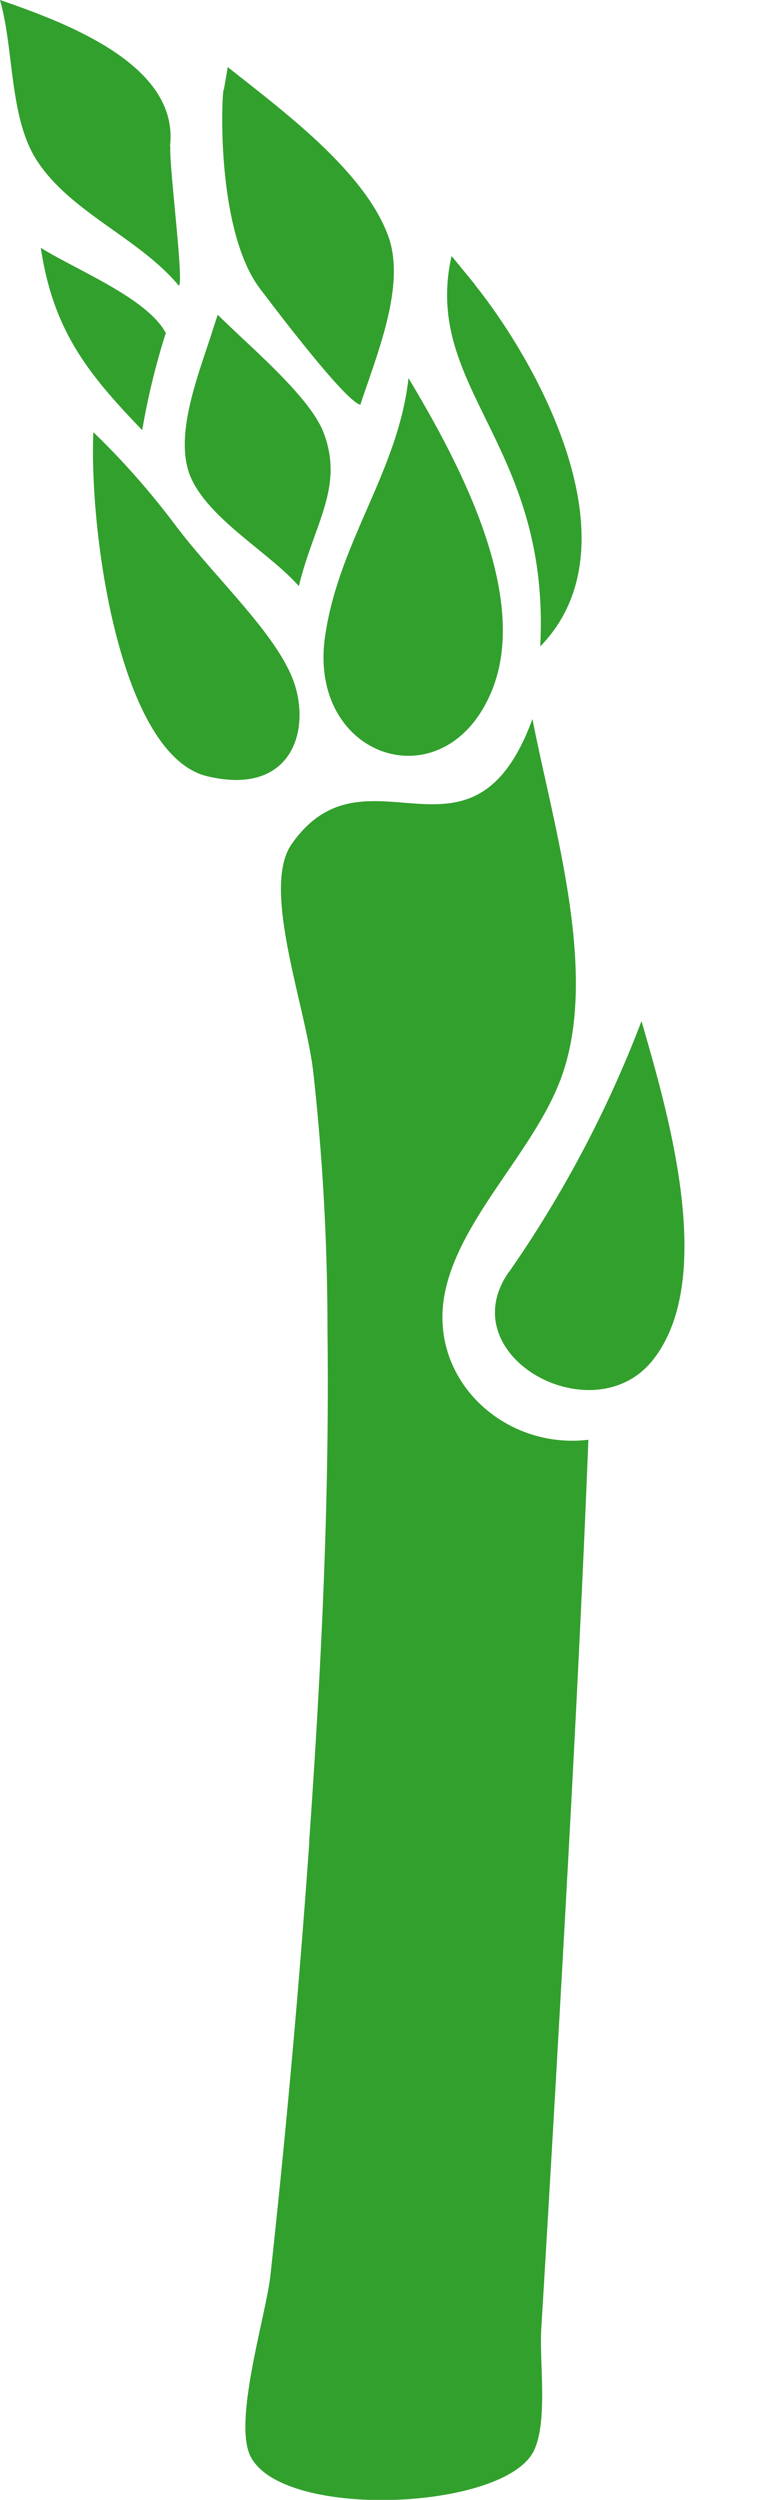 <svg id="Layer_1" data-name="Layer 1" xmlns="http://www.w3.org/2000/svg" viewBox="0 0 54.22 176.27">
  <defs>
    <style>
      .cls-1 {
        fill: #32a02d;
      }
    </style>
  </defs>
  <path class="cls-1" d="M35.93,89.7A82.23,82.23,0,0,0,45.29,72c1.74,6.06,5.4,18.11.8,23.9-4.2,5.28-14.33-.28-10.16-6.22M21.84,129.84q-1.08,15.33-2.75,30.61c-.31,2.78-2.56,10-1.47,12.61,2,4.66,18,4,20.07-.25,1-2.07.39-6.27.52-8.53q.57-9.47,1.11-18.93c.83-14.6,1.64-29.21,2.22-43.83-5.89.71-11.26-4.17-10.16-10.21,1-5.41,6.47-10.23,8.31-15.51,2.56-7.33-.61-17.46-2.1-25.1-4.29,11.67-11.75,1.31-17,8.82-2.18,3.11,1,11.42,1.53,16.11a165.1,165.1,0,0,1,1,18.19c.15,12-.45,24-1.29,36M22.93,45c-1.13,8.58,8.58,11.65,11.81,3.66,2.77-6.86-2.68-16.6-5.9-22-.73,6.62-5,11.62-5.91,18.36M12,10.33C12.68,4.69,5,1.71,0,0,1,3.48.64,8.31,2.61,11.33,5,15,9.84,16.79,12.62,20.14c.4-.07-.72-8.73-.59-9.81m3.75-4c-.16.91-.45,9.87,2.51,13.94.48.62,6,8,7.15,8.27,1.19-3.61,3.19-8.35,2-11.81-1.65-4.67-7.59-9-11.36-12l-.27,1.56m-4.1,17.2C10.39,21,5.29,19,2.88,17.47c.86,5.75,3.24,8.81,7.16,12.86a50.59,50.59,0,0,1,1.64-6.77M15,23.33c-1,3.14-2.86,7.64-1.44,10.53s5.47,5.13,7.54,7.47c1.05-4.38,3.23-7,1.73-10.86-1-2.55-5.17-6-7.46-8.28L15,23.32m-.35,31.42c5.61,1.33,7.2-2.75,6.23-6.23s-5.58-7.6-8.5-11.48a54.81,54.81,0,0,0-5.79-6.56c-.3,7.25,1.91,22.82,8.06,24.27M33.52,20.05l-1.64-2c-2.1,9.36,7,13.25,6.26,27.53,6.9-7.05,0-19.74-4.62-25.51m19.53,88.24.19,0h0l-.19,0m1.17.09h0m-1-.07h.11l-.11,0"/>
</svg>

